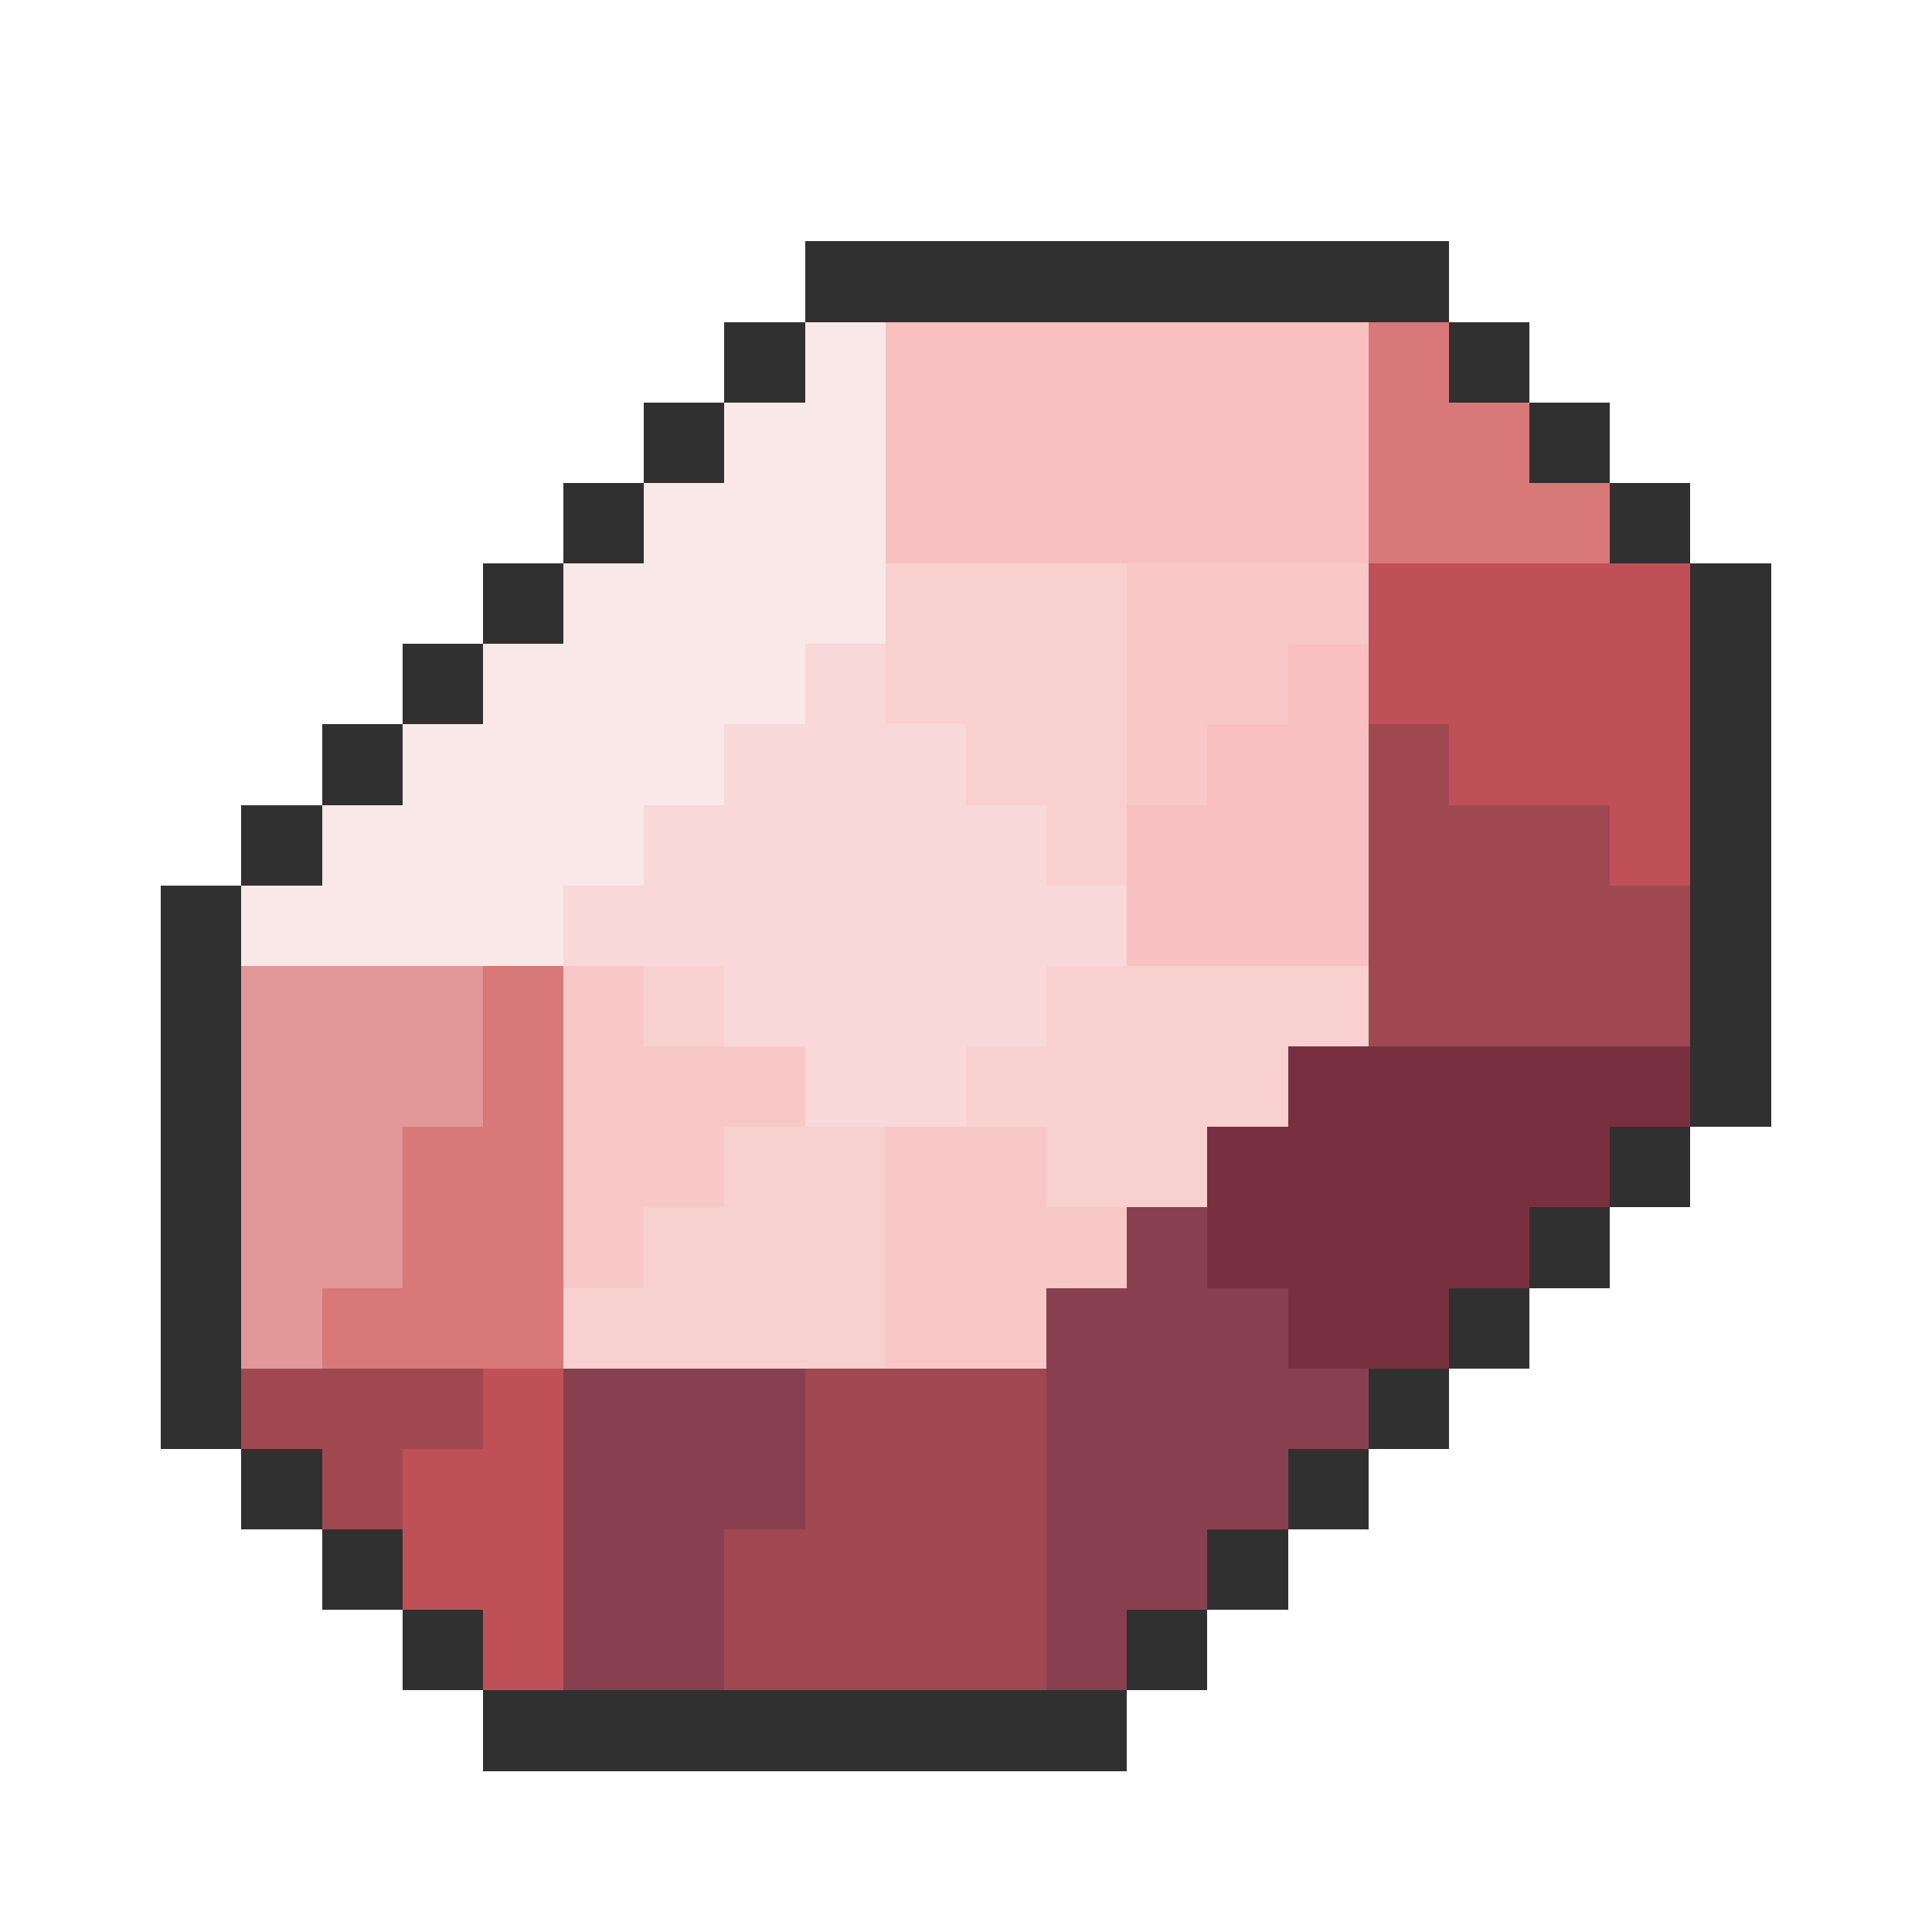 <svg xmlns="http://www.w3.org/2000/svg" viewBox="0 -0.5 24 24" shape-rendering="crispEdges">
<path stroke="#303030" d="M10 3h8M9 4h1M18 4h1M8 5h1M19 5h1M7 6h1M20 6h1M6 7h1M21 7h1M5 8h1M21 8h1M4 9h1M21 9h1M3 10h1M21 10h1M2 11h1M21 11h1M2 12h1M21 12h1M2 13h1M21 13h1M2 14h1M20 14h1M2 15h1M19 15h1M2 16h1M18 16h1M2 17h1M17 17h1M3 18h1M16 18h1M4 19h1M15 19h1M5 20h1M14 20h1M6 21h8" />
<path stroke="#f8e8e8" d="M10 4h1M9 5h2M8 6h3M7 7h4M6 8h4M5 9h4M4 10h4M3 11h4" />
<path stroke="#f8c0c0" d="M11 4h6M11 5h6M11 6h6M16 8h1M15 9h2M14 10h3M14 11h3" />
<path stroke="#d87878" d="M17 4h1M17 5h2M17 6h3M6 12h1M6 13h1M5 14h2M5 15h2M4 16h3" />
<path stroke="#f8d0d0" d="M11 7h3M11 8h3M12 9h2M13 10h1M8 12h1M13 12h4M12 13h4M9 14h2M13 14h2M8 15h3M7 16h4" />
<path stroke="#f8c8c8" d="M14 7h3M14 8h2M14 9h1M7 12h1M7 13h3M7 14h2M11 14h2M7 15h1M11 15h3M11 16h2" />
<path stroke="#c05058" d="M17 7h4M17 8h4M18 9h3M20 10h1M6 17h1M5 18h2M5 19h2M6 20h1" />
<path stroke="#f8d8d8" d="M10 8h1M9 9h3M8 10h5M7 11h7M9 12h4M10 13h2" />
<path stroke="#a04850" d="M17 9h1M17 10h3M17 11h4M17 12h4M3 17h3M10 17h3M4 18h1M10 18h3M9 19h4M9 20h4" />
<path stroke="#e09898" d="M3 12h3M3 13h3M3 14h2M3 15h2M3 16h1" />
<path stroke="#783040" d="M16 13h5M15 14h5M15 15h4M16 16h2" />
<path stroke="#884050" d="M14 15h1M13 16h3M7 17h3M13 17h4M7 18h3M13 18h3M7 19h2M13 19h2M7 20h2M13 20h1" />
</svg>